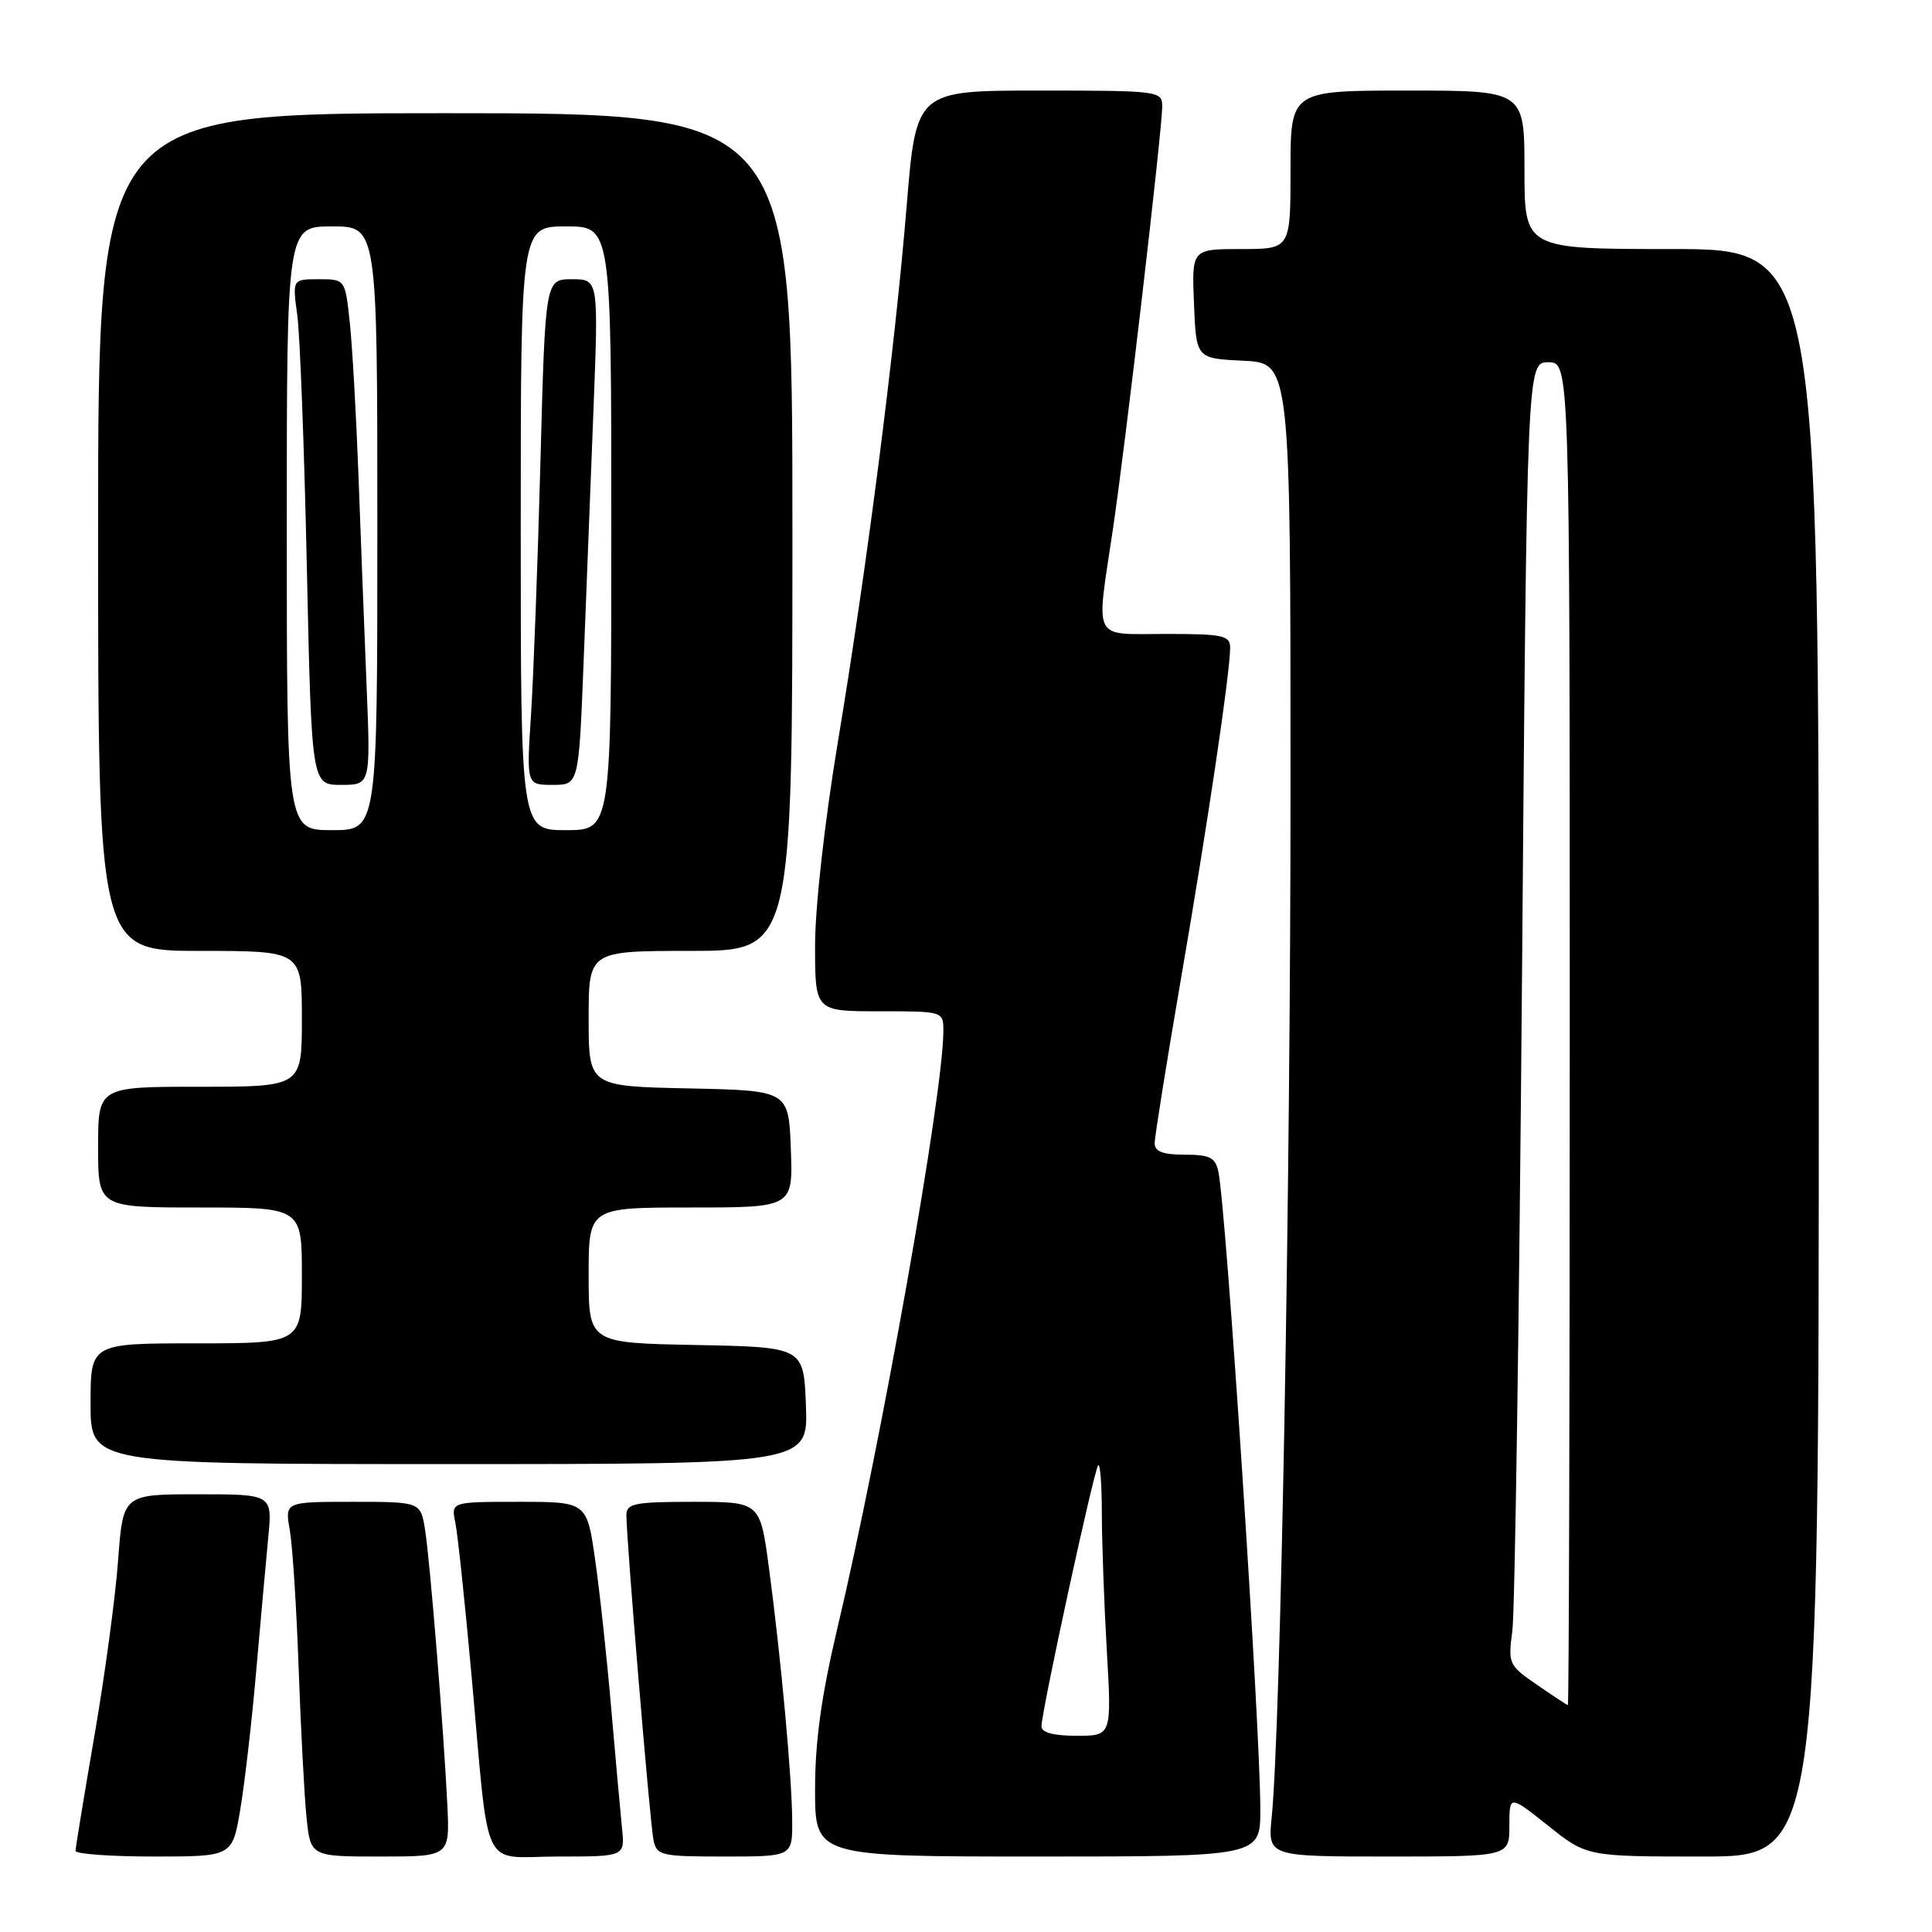 <?xml version="1.0" encoding="UTF-8" standalone="no"?>
<!DOCTYPE svg PUBLIC "-//W3C//DTD SVG 1.1//EN" "http://www.w3.org/Graphics/SVG/1.1/DTD/svg11.dtd" >
<svg xmlns="http://www.w3.org/2000/svg" xmlns:xlink="http://www.w3.org/1999/xlink" version="1.1" viewBox="0 0 256 256">
 <g >
 <path fill="currentColor"
d=" M 31.84 239.75 C 32.42 236.31 33.37 228.10 33.94 221.50 C 34.52 214.90 35.24 206.91 35.54 203.75 C 36.10 198.00 36.10 198.00 26.20 198.00 C 16.30 198.00 16.30 198.00 15.65 206.75 C 15.30 211.56 13.89 222.03 12.51 230.00 C 11.14 237.97 10.01 244.84 10.01 245.25 C 10.00 245.66 14.68 246.00 20.40 246.00 C 30.79 246.00 30.79 246.00 31.84 239.75 Z  M 59.28 239.25 C 58.81 229.47 57.01 207.12 56.33 202.75 C 55.74 199.00 55.74 199.00 46.74 199.00 C 37.74 199.00 37.74 199.00 38.40 202.75 C 38.76 204.81 39.29 213.03 39.57 221.00 C 39.85 228.97 40.32 237.86 40.61 240.75 C 41.14 246.00 41.14 246.00 50.37 246.00 C 59.59 246.00 59.59 246.00 59.28 239.25 Z  M 82.42 242.25 C 82.21 240.19 81.57 233.10 81.00 226.50 C 80.44 219.90 79.48 211.01 78.87 206.75 C 77.77 199.00 77.77 199.00 68.77 199.00 C 59.77 199.00 59.77 199.00 60.33 201.75 C 60.65 203.26 61.61 212.38 62.48 222.00 C 64.91 248.84 63.55 246.00 73.95 246.00 C 82.81 246.00 82.81 246.00 82.42 242.25 Z  M 104.97 241.25 C 104.94 235.52 103.49 219.73 101.89 207.75 C 100.72 199.00 100.72 199.00 91.86 199.00 C 84.11 199.00 83.00 199.22 83.00 200.74 C 83.00 204.03 86.12 241.50 86.58 243.75 C 87.01 245.88 87.51 246.00 96.02 246.00 C 105.00 246.00 105.00 246.00 104.97 241.25 Z  M 167.00 239.75 C 166.99 228.74 162.48 160.09 161.44 155.25 C 161.04 153.37 160.30 153.00 156.98 153.00 C 154.07 153.00 153.00 152.59 153.00 151.47 C 153.00 150.63 154.57 140.84 156.48 129.72 C 160.03 109.12 163.00 89.12 163.00 85.83 C 163.00 84.20 162.06 84.00 154.50 84.00 C 144.60 84.00 145.22 85.21 147.45 70.24 C 149.12 59.05 154.00 17.19 154.00 14.08 C 154.00 12.06 153.54 12.00 137.70 12.00 C 121.40 12.00 121.40 12.00 120.14 27.25 C 118.57 46.40 114.88 75.13 110.99 98.52 C 109.27 108.87 108.00 120.26 108.00 125.27 C 108.00 134.00 108.00 134.00 116.50 134.00 C 125.00 134.00 125.00 134.00 125.00 136.62 C 125.00 144.90 116.77 191.27 110.93 215.86 C 108.84 224.70 108.00 230.75 108.00 237.11 C 108.00 246.00 108.00 246.00 137.50 246.00 C 167.00 246.00 167.00 246.00 167.00 239.75 Z  M 200.00 241.91 C 200.00 237.83 200.00 237.83 205.13 241.91 C 210.26 246.00 210.26 246.00 225.63 246.00 C 241.00 246.00 241.00 246.00 241.00 139.50 C 241.00 33.00 241.00 33.00 221.50 33.00 C 202.00 33.00 202.00 33.00 202.00 22.50 C 202.00 12.00 202.00 12.00 186.50 12.00 C 171.00 12.00 171.00 12.00 171.00 22.50 C 171.00 33.00 171.00 33.00 164.46 33.00 C 157.91 33.00 157.91 33.00 158.21 40.25 C 158.50 47.50 158.50 47.50 164.75 47.80 C 171.00 48.10 171.00 48.10 171.00 104.61 C 171.00 157.51 169.69 228.87 168.51 240.75 C 167.98 246.00 167.98 246.00 183.99 246.00 C 200.00 246.00 200.00 246.00 200.00 241.91 Z  M 106.79 186.25 C 106.50 178.50 106.50 178.50 92.25 178.22 C 78.00 177.95 78.00 177.95 78.00 168.97 C 78.00 160.00 78.00 160.00 91.54 160.00 C 105.08 160.00 105.08 160.00 104.79 152.25 C 104.50 144.50 104.50 144.50 91.25 144.22 C 78.00 143.94 78.00 143.94 78.00 134.97 C 78.00 126.00 78.00 126.00 91.50 126.00 C 105.00 126.00 105.00 126.00 105.00 70.50 C 105.00 15.00 105.00 15.00 59.00 15.00 C 13.00 15.00 13.00 15.00 13.00 70.50 C 13.00 126.00 13.00 126.00 26.50 126.00 C 40.00 126.00 40.00 126.00 40.00 135.00 C 40.00 144.00 40.00 144.00 26.50 144.00 C 13.00 144.00 13.00 144.00 13.00 152.00 C 13.00 160.00 13.00 160.00 26.50 160.00 C 40.00 160.00 40.00 160.00 40.00 169.00 C 40.00 178.00 40.00 178.00 26.00 178.00 C 12.00 178.00 12.00 178.00 12.00 186.00 C 12.00 194.00 12.00 194.00 59.54 194.00 C 107.08 194.00 107.08 194.00 106.79 186.25 Z  M 138.00 228.75 C 138.00 226.79 144.97 194.69 145.52 194.15 C 145.78 193.88 146.00 196.78 146.00 200.58 C 146.01 204.39 146.30 212.56 146.66 218.75 C 147.31 230.00 147.31 230.00 142.65 230.00 C 139.60 230.00 138.00 229.57 138.00 228.75 Z  M 203.64 223.23 C 199.92 220.68 199.81 220.43 200.39 216.15 C 200.73 213.71 201.30 174.88 201.67 129.86 C 202.33 48.00 202.33 48.00 205.16 48.00 C 208.00 48.00 208.00 48.00 208.00 137.00 C 208.00 185.95 207.89 225.97 207.75 225.94 C 207.61 225.91 205.76 224.69 203.64 223.23 Z  M 38.00 70.00 C 38.00 30.00 38.00 30.00 44.00 30.00 C 50.00 30.00 50.00 30.00 50.00 70.00 C 50.00 110.00 50.00 110.00 44.00 110.00 C 38.00 110.00 38.00 110.00 38.00 70.00 Z  M 48.57 90.75 C 48.27 83.46 47.79 70.97 47.50 63.00 C 47.20 55.02 46.69 45.91 46.35 42.75 C 45.74 37.00 45.74 37.00 42.24 37.00 C 38.74 37.00 38.74 37.00 39.39 41.75 C 39.75 44.36 40.32 59.44 40.66 75.25 C 41.29 104.00 41.29 104.00 45.20 104.00 C 49.11 104.00 49.11 104.00 48.57 90.75 Z  M 69.00 70.00 C 69.00 30.00 69.00 30.00 75.00 30.00 C 81.00 30.00 81.00 30.00 81.00 70.00 C 81.00 110.00 81.00 110.00 75.00 110.00 C 69.00 110.00 69.00 110.00 69.00 70.00 Z  M 77.33 87.75 C 77.67 78.81 78.26 63.74 78.64 54.25 C 79.31 37.00 79.31 37.00 75.78 37.00 C 72.25 37.00 72.25 37.00 71.61 61.25 C 71.25 74.59 70.69 89.66 70.36 94.75 C 69.76 104.00 69.76 104.00 73.23 104.00 C 76.69 104.00 76.69 104.00 77.33 87.75 Z "/>
</g>
</svg>